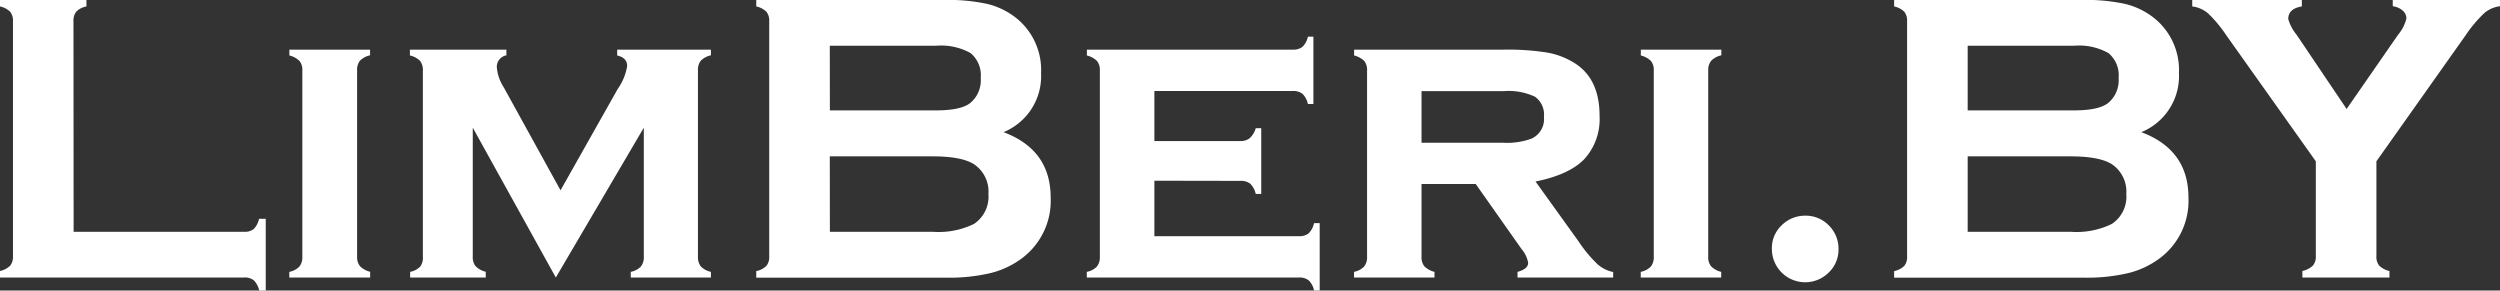 <svg id="Слой_1" data-name="Слой 1" xmlns="http://www.w3.org/2000/svg" viewBox="0 0 318.18 36.98"><rect x="0" y="0" width="318.18" height="36.98" fill="#333333" stroke="none"/><defs><style>.cls-1{fill:#fff}</style></defs><title>limberi logo svg new</title><path class="cls-1" d="M19.55 62.18h21.71a1.79 1.79 0 0 0 1.22-.36 2.65 2.65 0 0 0 .67-1.29H44v9.13h-.83a2.65 2.65 0 0 0-.67-1.29 1.79 1.79 0 0 0-1.24-.37H10.18v-.83a2.64 2.64 0 0 0 1.29-.67 1.8 1.8 0 0 0 .36-1.22V35.39a1.8 1.8 0 0 0-.36-1.22 2.65 2.65 0 0 0-1.29-.67v-.83h11v.83a2.45 2.45 0 0 0-1.29.66 1.85 1.85 0 0 0-.36 1.23zM55.63 41.65v23.69a1.84 1.84 0 0 0 .37 1.22 2.72 2.72 0 0 0 1.29.71V68H47v-.72a2.45 2.45 0 0 0 1.28-.67 1.86 1.86 0 0 0 .38-1.24V41.66a1.8 1.8 0 0 0-.36-1.22 2.8 2.8 0 0 0-1.29-.7V39h10.27v.72a2.58 2.58 0 0 0-1.29.69 1.85 1.85 0 0 0-.36 1.24zM80.92 68L70.35 48.93v16.4a1.85 1.85 0 0 0 .36 1.23 2.73 2.73 0 0 0 1.29.71V68h-9.62v-.72a2.45 2.45 0 0 0 1.28-.67 1.86 1.86 0 0 0 .34-1.25v-23.7a1.85 1.85 0 0 0-.36-1.23 2.59 2.59 0 0 0-1.29-.69V39h12.28v.72a1.49 1.49 0 0 0-1.22 1.48 5.46 5.46 0 0 0 .88 2.59l7.23 13.11L88.8 44a7 7 0 0 0 1.2-2.91q0-1.06-1.27-1.35V39h11.93v.72a2.58 2.58 0 0 0-1.29.69 1.85 1.85 0 0 0-.36 1.23v23.7a1.9 1.9 0 0 0 .36 1.24 2.51 2.51 0 0 0 1.29.7V68h-10.2v-.72a2.45 2.45 0 0 0 1.28-.67 1.86 1.86 0 0 0 .38-1.24V48.93zM137.9 49.5q6 2.25 6 8.33a9.13 9.13 0 0 1-3.47 7.58 11.15 11.15 0 0 1-4.08 2 22.92 22.92 0 0 1-5.73.61h-24.19v-.83a2.64 2.64 0 0 0 1.29-.67 1.8 1.8 0 0 0 .36-1.22V35.39a1.8 1.8 0 0 0-.36-1.22 2.65 2.65 0 0 0-1.29-.67v-.83h23.91a23.93 23.93 0 0 1 5.54.52 9.57 9.57 0 0 1 3.67 1.81 8.48 8.48 0 0 1 3.13 7 7.71 7.71 0 0 1-4.78 7.5zm-22.1-2.77h13.53q3.08 0 4.3-.91a3.76 3.76 0 0 0 1.37-3.21 3.67 3.67 0 0 0-1.29-3.17 7.65 7.65 0 0 0-4.37-.94h-13.55zm0 15.45h13.09a10.27 10.27 0 0 0 5.25-1 4.16 4.16 0 0 0 1.84-3.8 4.2 4.2 0 0 0-1.84-3.8q-1.58-1-5.25-1h-13.1zM157.1 55.68v7.06h18.4a1.87 1.87 0 0 0 1.23-.36 2.55 2.55 0 0 0 .69-1.3h.72v8.57h-.72a2.45 2.45 0 0 0-.67-1.28 1.86 1.86 0 0 0-1.25-.37h-27v-.72a2.45 2.45 0 0 0 1.28-.67 1.86 1.86 0 0 0 .38-1.24V41.66a1.8 1.8 0 0 0-.36-1.22 2.8 2.8 0 0 0-1.29-.7V39h26.19a1.89 1.89 0 0 0 1.25-.36 2.57 2.57 0 0 0 .69-1.29h.7v8.57h-.7a2.55 2.55 0 0 0-.69-1.3 1.91 1.91 0 0 0-1.25-.36h-17.6v6.37H168a1.85 1.85 0 0 0 1.23-.36A2.74 2.74 0 0 0 170 49h.7v8.36h-.7a2.62 2.62 0 0 0-.69-1.29 1.87 1.87 0 0 0-1.25-.37zM191.1 56.1v9.24a1.84 1.84 0 0 0 .36 1.23 2.73 2.73 0 0 0 1.29.71V68h-10.24v-.72a2.45 2.45 0 0 0 1.28-.67 1.86 1.86 0 0 0 .38-1.24V41.66a1.8 1.8 0 0 0-.36-1.22 2.81 2.81 0 0 0-1.29-.7V39h19a31.91 31.91 0 0 1 5.64.38 9.77 9.77 0 0 1 3.47 1.36q3.13 2 3.13 6.68a7.55 7.55 0 0 1-1.93 5.5q-1.93 2-6.22 2.86l5.49 7.64a17 17 0 0 0 2.39 2.88 4.25 4.25 0 0 0 2 1v.7h-12.17v-.72q1.35-.36 1.35-1.16a3.62 3.62 0 0 0-.83-1.73L198 56.1zm0-5.25h10.46a9 9 0 0 0 3.52-.52 2.72 2.72 0 0 0 1.6-2.77 2.81 2.81 0 0 0-1.12-2.56 7.89 7.89 0 0 0-4-.72H191.1zM227.59 41.65v23.69a1.84 1.84 0 0 0 .36 1.23 2.72 2.72 0 0 0 1.29.71V68H219v-.72a2.45 2.45 0 0 0 1.28-.67 1.86 1.86 0 0 0 .38-1.24V41.66a1.8 1.8 0 0 0-.36-1.22 2.81 2.81 0 0 0-1.29-.7V39h10.25v.72a2.58 2.58 0 0 0-1.29.69 1.84 1.84 0 0 0-.38 1.24zM239.94 60.13a4.08 4.08 0 0 1 3 1.24 4.14 4.14 0 0 1 1.23 3 4 4 0 0 1-1.25 3 4.24 4.24 0 0 1-7.23-3 4 4 0 0 1 1.23-3 4.19 4.19 0 0 1 3.02-1.24zM282.71 49.5q6 2.25 6 8.33a9.13 9.13 0 0 1-3.47 7.58 11.15 11.15 0 0 1-4.08 2 22.92 22.92 0 0 1-5.73.61h-24.18v-.83a2.64 2.64 0 0 0 1.29-.67 1.79 1.79 0 0 0 .36-1.22V35.39a1.79 1.79 0 0 0-.36-1.22 2.65 2.65 0 0 0-1.29-.67v-.83h23.91a23.91 23.91 0 0 1 5.54.52 9.57 9.57 0 0 1 3.67 1.81 8.48 8.48 0 0 1 3.13 7 7.71 7.71 0 0 1-4.79 7.5zm-22.1-2.77h13.54q3.08 0 4.3-.91a3.76 3.76 0 0 0 1.37-3.21 3.66 3.66 0 0 0-1.29-3.17 7.64 7.64 0 0 0-4.37-.94h-13.55zm0 15.45h13.1a10.28 10.28 0 0 0 5.25-1 4.16 4.16 0 0 0 1.84-3.8 4.2 4.2 0 0 0-1.84-3.8q-1.58-1-5.25-1h-13.1zM312.63 53.21v12.07a1.77 1.77 0 0 0 .37 1.22 2.69 2.69 0 0 0 1.29.67V68h-11.08v-.83a2.85 2.85 0 0 0 1.32-.67 1.72 1.72 0 0 0 .39-1.22V53.21l-11.41-16.06a16.48 16.48 0 0 0-2.32-2.78 3.81 3.81 0 0 0-2-.87v-.83h13.95v.83q-1.73.28-1.73 1.6a5.6 5.6 0 0 0 1.06 2l6.37 9.45 6.55-9.45a5.06 5.06 0 0 0 1.06-2.07 1.34 1.34 0 0 0-.47-1 2.4 2.4 0 0 0-1.27-.56v-.83h13.66v.83a3.81 3.81 0 0 0-2 .87 16.43 16.43 0 0 0-2.37 2.81z" transform="translate(-10.18 -32.68)"/></svg>